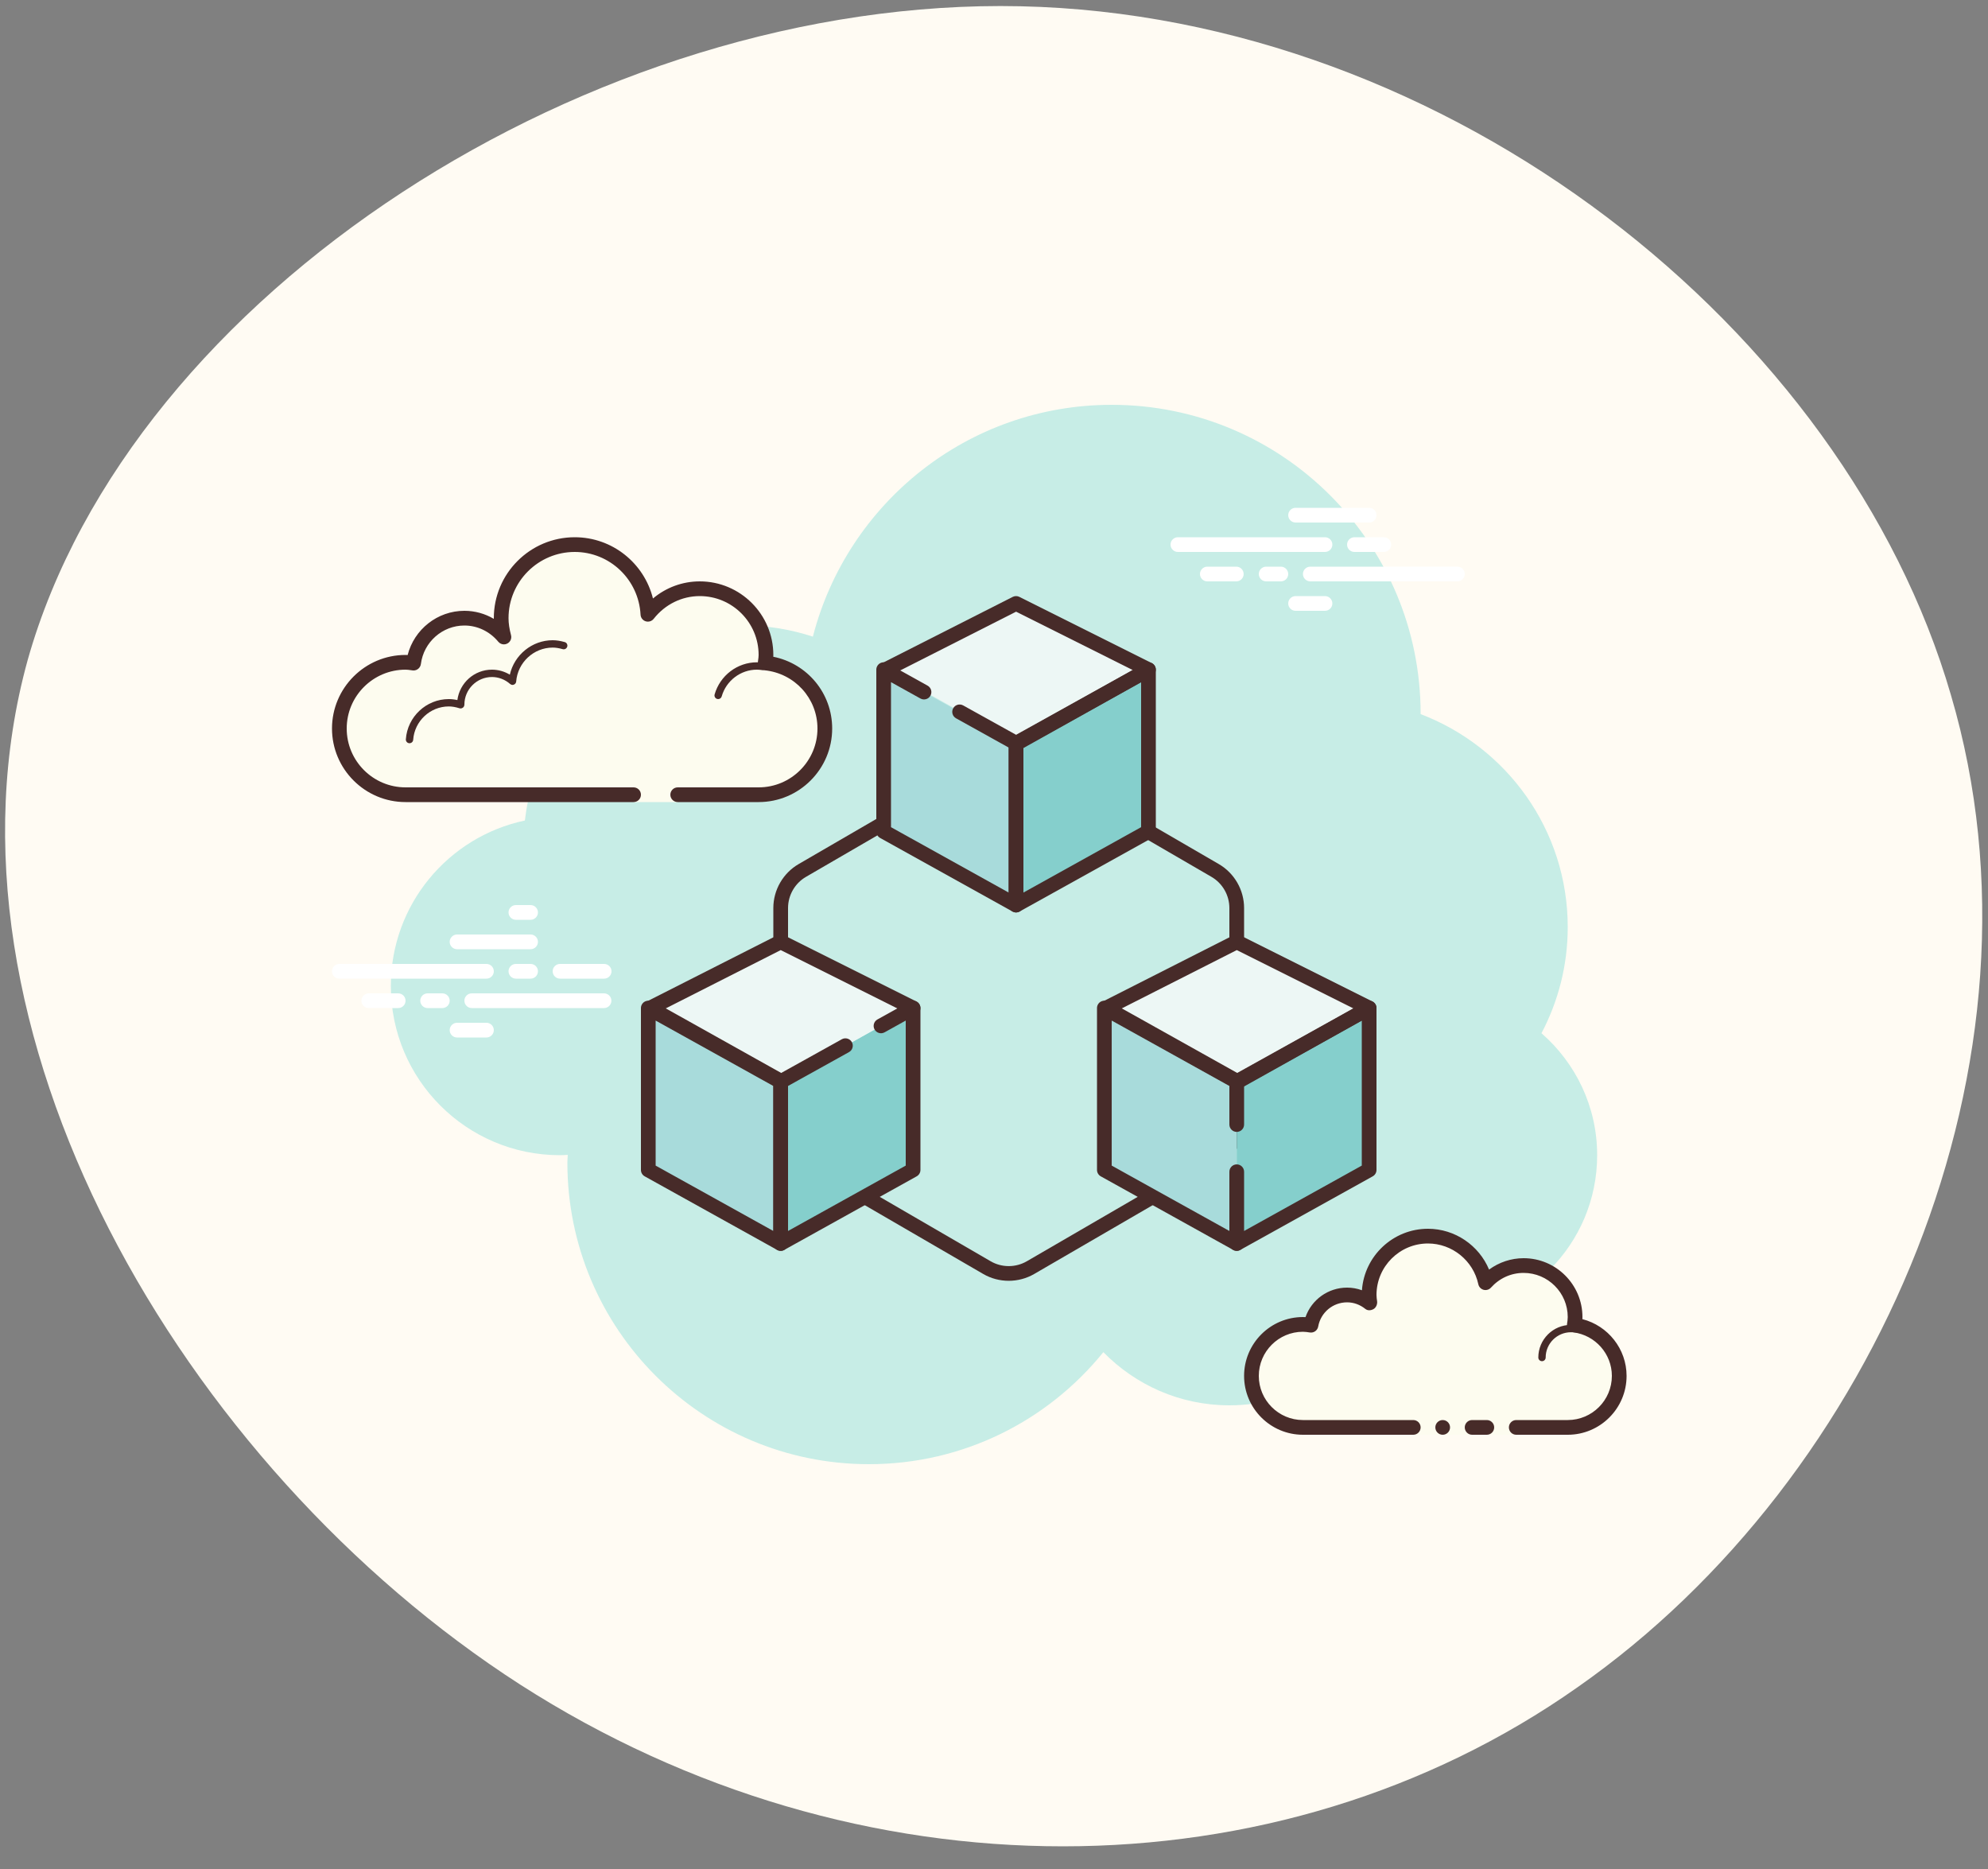 <svg width="100" height="94" viewBox="0 0 100 94" fill="none" xmlns="http://www.w3.org/2000/svg">
<rect x="0" y="0" width="100" height="94" fill="#808080" stroke="none"/>
<path d="M98.136 34.958C103.553 53.337 94.441 74.307 79.356 84.857C64.271 95.483 43.136 95.614 26.176 84.731C9.14 73.773 -3.723 51.727 1.389 33.207C6.578 14.762 29.817 -0.158 51.334 0.315C72.927 0.788 92.796 16.578 98.136 34.958Z" fill="#FFFBF3"/>
<path d="M77.539 51.965C78.379 50.371 78.86 48.558 78.86 46.63C78.86 41.73 75.782 37.56 71.459 35.916C71.459 35.911 71.46 35.906 71.46 35.9C71.46 27.317 64.503 20.36 55.92 20.36C48.68 20.36 42.614 25.319 40.889 32.02C39.796 31.661 38.632 31.46 37.42 31.46C31.728 31.46 27.043 35.747 26.402 41.267C22.551 42.081 19.66 45.497 19.66 49.59C19.66 54.29 23.47 58.1 28.17 58.1C28.301 58.1 28.431 58.091 28.559 58.084C28.556 58.213 28.54 58.34 28.54 58.47C28.54 66.848 35.332 73.64 43.71 73.64C48.474 73.64 52.72 71.441 55.501 68.006C57.113 69.652 59.354 70.68 61.84 70.68C65.281 70.68 68.259 68.719 69.733 65.857C70.511 66.105 71.34 66.24 72.2 66.24C76.696 66.24 80.34 62.596 80.34 58.1C80.34 55.65 79.252 53.458 77.539 51.965Z" fill="#C7EDE6"/>
<path d="M31.87 39.97V40.34H34.09V39.97C34.09 39.97 37.229 39.97 38.16 39.97C39.999 39.97 41.49 38.479 41.49 36.64C41.49 34.913 40.172 33.51 38.49 33.343C38.506 33.209 38.53 33.078 38.53 32.94C38.53 31.101 37.039 29.61 35.2 29.61C34.136 29.61 33.2 30.117 32.59 30.895C32.487 28.944 30.887 27.39 28.91 27.39C26.867 27.39 25.21 29.047 25.21 31.09C25.21 31.42 25.267 31.734 25.349 32.039C24.874 31.464 24.164 31.09 23.36 31.09C22.042 31.09 20.967 32.078 20.804 33.351C20.67 33.334 20.539 33.31 20.4 33.31C18.561 33.31 17.07 34.801 17.07 36.64C17.07 38.479 18.561 39.97 20.4 39.97C22.239 39.97 27.43 39.97 27.43 39.97H31.87Z" fill="#FDFCEF"/>
<path d="M28.91 27.02C26.666 27.02 24.84 28.846 24.84 31.09C24.84 31.102 24.84 31.113 24.84 31.125C24.395 30.862 23.886 30.72 23.36 30.72C22.005 30.72 20.836 31.653 20.505 32.944C20.471 32.941 20.436 32.94 20.4 32.94C18.36 32.94 16.7 34.6 16.7 36.64C16.7 38.68 18.36 40.34 20.4 40.34H31.87C32.074 40.34 32.24 40.174 32.24 39.97C32.24 39.766 32.074 39.6 31.87 39.6H20.4C18.768 39.6 17.44 38.273 17.44 36.64C17.44 35.008 18.768 33.68 20.4 33.68C20.487 33.68 20.57 33.693 20.654 33.704L20.758 33.718C20.774 33.72 20.789 33.721 20.804 33.721C20.986 33.721 21.146 33.584 21.171 33.397C21.312 32.292 22.253 31.46 23.36 31.46C24.015 31.46 24.635 31.757 25.063 32.274C25.136 32.361 25.241 32.409 25.349 32.409C25.406 32.409 25.464 32.395 25.517 32.367C25.672 32.288 25.75 32.111 25.705 31.943C25.62 31.621 25.58 31.351 25.58 31.09C25.58 29.254 27.074 27.76 28.91 27.76C30.672 27.76 32.127 29.145 32.221 30.915C32.229 31.069 32.332 31.201 32.479 31.248C32.516 31.259 32.554 31.265 32.592 31.265C32.703 31.265 32.811 31.214 32.882 31.123C33.452 30.397 34.297 29.98 35.2 29.98C36.833 29.98 38.16 31.308 38.16 32.94C38.16 33.027 38.148 33.11 38.136 33.194L38.123 33.298C38.111 33.397 38.139 33.496 38.201 33.574C38.263 33.652 38.354 33.702 38.453 33.711C39.974 33.863 41.12 35.122 41.12 36.64C41.12 38.273 39.793 39.6 38.16 39.6H34.09C33.886 39.6 33.72 39.766 33.72 39.97C33.72 40.174 33.886 40.34 34.09 40.34H38.16C40.2 40.34 41.86 38.68 41.86 36.64C41.86 34.866 40.61 33.374 38.898 33.031C38.9 33.001 38.9 32.97 38.9 32.94C38.9 30.9 37.24 29.24 35.2 29.24C34.33 29.24 33.503 29.548 32.845 30.101C32.402 28.322 30.801 27.02 28.91 27.02Z" fill="#472B29"/>
<path d="M27.8 32.2C26.762 32.2 25.87 32.939 25.645 33.932C25.373 33.768 25.063 33.68 24.748 33.68C23.858 33.68 23.121 34.344 23.007 35.21C22.857 35.176 22.714 35.16 22.574 35.16C21.442 35.16 20.494 36.048 20.415 37.182C20.408 37.284 20.485 37.373 20.586 37.38C20.591 37.38 20.595 37.38 20.599 37.38C20.696 37.38 20.777 37.305 20.784 37.208C20.85 36.268 21.636 35.53 22.574 35.53C22.743 35.53 22.922 35.561 23.12 35.624C23.136 35.629 23.153 35.631 23.169 35.631C23.21 35.631 23.251 35.617 23.285 35.591C23.332 35.557 23.36 35.497 23.36 35.438C23.36 34.672 23.983 34.05 24.748 34.05C25.079 34.05 25.403 34.174 25.659 34.4C25.694 34.43 25.737 34.447 25.781 34.447C25.805 34.447 25.828 34.442 25.85 34.432C25.915 34.407 25.959 34.346 25.965 34.276C26.041 33.319 26.847 32.57 27.8 32.57C27.954 32.57 28.115 32.595 28.305 32.649C28.322 32.654 28.34 32.657 28.357 32.657C28.438 32.657 28.51 32.602 28.534 32.522C28.562 32.423 28.505 32.321 28.407 32.293C28.183 32.23 27.99 32.2 27.8 32.2Z" fill="#472B29"/>
<path d="M38.073 33.31C37.092 33.31 36.218 33.974 35.947 34.925C35.919 35.023 35.975 35.125 36.074 35.153C36.092 35.158 36.109 35.16 36.125 35.16C36.206 35.16 36.28 35.107 36.303 35.025C36.528 34.233 37.256 33.68 38.073 33.68C38.16 33.68 38.244 33.69 38.327 33.702C38.335 33.703 38.343 33.704 38.352 33.704C38.442 33.704 38.522 33.636 38.534 33.543C38.548 33.442 38.477 33.349 38.376 33.335C38.277 33.322 38.176 33.31 38.073 33.31Z" fill="#472B29"/>
<path d="M24.47 49.22H17.07C16.866 49.22 16.7 49.054 16.7 48.85C16.7 48.646 16.866 48.48 17.07 48.48H24.47C24.674 48.48 24.84 48.646 24.84 48.85C24.84 49.054 24.675 49.22 24.47 49.22Z" fill="white"/>
<path d="M26.69 49.22H25.95C25.746 49.22 25.58 49.054 25.58 48.85C25.58 48.646 25.746 48.48 25.95 48.48H26.69C26.894 48.48 27.06 48.646 27.06 48.85C27.06 49.054 26.895 49.22 26.69 49.22Z" fill="white"/>
<path d="M30.384 50.7H23.73C23.526 50.7 23.36 50.534 23.36 50.33C23.36 50.126 23.526 49.96 23.73 49.96H30.384C30.588 49.96 30.754 50.126 30.754 50.33C30.754 50.534 30.588 50.7 30.384 50.7Z" fill="white"/>
<path d="M22.25 50.7H21.51C21.305 50.7 21.14 50.534 21.14 50.33C21.14 50.126 21.305 49.96 21.51 49.96H22.25C22.454 49.96 22.62 50.126 22.62 50.33C22.62 50.534 22.455 50.7 22.25 50.7Z" fill="white"/>
<path d="M20.03 50.7H18.55C18.345 50.7 18.18 50.534 18.18 50.33C18.18 50.126 18.345 49.96 18.55 49.96H20.03C20.234 49.96 20.4 50.126 20.4 50.33C20.4 50.534 20.235 50.7 20.03 50.7Z" fill="white"/>
<path d="M24.47 52.18H22.99C22.786 52.18 22.62 52.014 22.62 51.81C22.62 51.606 22.786 51.44 22.99 51.44H24.47C24.674 51.44 24.84 51.606 24.84 51.81C24.84 52.014 24.674 52.18 24.47 52.18Z" fill="white"/>
<path d="M26.69 45.52C26.559 45.52 26.081 45.52 25.95 45.52C25.746 45.52 25.58 45.686 25.58 45.89C25.58 46.094 25.746 46.26 25.95 46.26C26.081 46.26 26.559 46.26 26.69 46.26C26.894 46.26 27.06 46.094 27.06 45.89C27.06 45.686 26.894 45.52 26.69 45.52Z" fill="white"/>
<path d="M26.69 47C26.559 47 23.121 47 22.99 47C22.786 47 22.62 47.166 22.62 47.37C22.62 47.574 22.786 47.74 22.99 47.74C23.121 47.74 26.559 47.74 26.69 47.74C26.894 47.74 27.06 47.574 27.06 47.37C27.06 47.166 26.894 47 26.69 47Z" fill="white"/>
<path d="M30.39 48.48C30.259 48.48 28.301 48.48 28.17 48.48C27.966 48.48 27.8 48.646 27.8 48.85C27.8 49.054 27.966 49.22 28.17 49.22C28.301 49.22 30.259 49.22 30.39 49.22C30.594 49.22 30.76 49.054 30.76 48.85C30.76 48.646 30.594 48.48 30.39 48.48Z" fill="white"/>
<path d="M66.65 27.76H59.25C59.046 27.76 58.88 27.594 58.88 27.39C58.88 27.186 59.046 27.02 59.25 27.02H66.65C66.854 27.02 67.02 27.186 67.02 27.39C67.02 27.594 66.854 27.76 66.65 27.76Z" fill="white"/>
<path d="M69.61 27.76H68.13C67.925 27.76 67.76 27.594 67.76 27.39C67.76 27.186 67.925 27.02 68.13 27.02H69.61C69.814 27.02 69.98 27.186 69.98 27.39C69.98 27.594 69.814 27.76 69.61 27.76Z" fill="white"/>
<path d="M73.31 29.24H65.91C65.706 29.24 65.54 29.074 65.54 28.87C65.54 28.666 65.706 28.5 65.91 28.5H73.31C73.514 28.5 73.68 28.666 73.68 28.87C73.68 29.074 73.515 29.24 73.31 29.24Z" fill="white"/>
<path d="M64.43 29.24H63.69C63.486 29.24 63.32 29.074 63.32 28.87C63.32 28.666 63.486 28.5 63.69 28.5H64.43C64.635 28.5 64.8 28.666 64.8 28.87C64.8 29.074 64.635 29.24 64.43 29.24Z" fill="white"/>
<path d="M62.188 29.24H60.73C60.526 29.24 60.36 29.074 60.36 28.87C60.36 28.666 60.526 28.5 60.73 28.5H62.188C62.392 28.5 62.558 28.666 62.558 28.87C62.558 29.074 62.392 29.24 62.188 29.24Z" fill="white"/>
<path d="M68.87 26.28H65.17C64.966 26.28 64.8 26.114 64.8 25.91C64.8 25.706 64.966 25.54 65.17 25.54H68.87C69.074 25.54 69.24 25.706 69.24 25.91C69.24 26.114 69.075 26.28 68.87 26.28Z" fill="white"/>
<path d="M66.65 30.72H65.17C64.966 30.72 64.8 30.554 64.8 30.35C64.8 30.146 64.966 29.98 65.17 29.98H66.65C66.854 29.98 67.02 30.146 67.02 30.35C67.02 30.554 66.854 30.72 66.65 30.72Z" fill="white"/>
<path d="M76.27 71.79C76.27 71.79 77.43 71.79 78.86 71.79C80.291 71.79 81.45 70.63 81.45 69.2C81.45 67.882 80.462 66.807 79.189 66.643C79.21 66.511 79.23 66.378 79.23 66.24C79.23 64.81 78.071 63.65 76.64 63.65C75.876 63.65 75.197 63.987 74.724 64.512C74.439 63.174 73.253 62.17 71.83 62.17C70.195 62.17 68.87 63.495 68.87 65.13C68.87 65.271 68.892 65.407 68.912 65.543C68.595 65.288 68.198 65.13 67.76 65.13C66.852 65.13 66.099 65.786 65.944 66.651C65.811 66.63 65.679 66.61 65.54 66.61C64.11 66.61 62.95 67.77 62.95 69.2C62.95 70.63 64.11 71.79 65.54 71.79C66.971 71.79 71.09 71.79 71.09 71.79V72.16H76.27V71.79Z" fill="#FDFCEF"/>
<path d="M77.565 68.46C77.463 68.46 77.38 68.377 77.38 68.275C77.38 67.37 78.116 66.634 79.021 66.634C79.046 66.64 79.567 66.633 79.942 66.734C80.04 66.761 80.099 66.862 80.072 66.961C80.045 67.06 79.944 67.118 79.846 67.091C79.517 67.002 79.032 67.002 79.022 67.004C78.32 67.004 77.75 67.574 77.75 68.275C77.75 68.377 77.667 68.46 77.565 68.46Z" fill="#472B29"/>
<path d="M72.57 72.16C72.775 72.16 72.94 71.994 72.94 71.79C72.94 71.586 72.775 71.42 72.57 71.42C72.366 71.42 72.2 71.586 72.2 71.79C72.2 71.994 72.366 72.16 72.57 72.16Z" fill="#472B29"/>
<path d="M78.86 72.16H76.27C76.066 72.16 75.9 71.994 75.9 71.79C75.9 71.586 76.066 71.42 76.27 71.42H78.86C80.084 71.42 81.08 70.424 81.08 69.2C81.08 68.093 80.248 67.152 79.143 67.01C79.044 66.997 78.954 66.945 78.894 66.865C78.834 66.785 78.809 66.685 78.825 66.586C78.842 66.472 78.86 66.358 78.86 66.24C78.86 65.016 77.864 64.02 76.64 64.02C76.011 64.02 75.428 64.283 74.998 64.76C74.906 64.863 74.76 64.906 74.628 64.87C74.493 64.833 74.391 64.725 74.362 64.589C74.109 63.402 73.044 62.54 71.83 62.54C70.402 62.54 69.24 63.702 69.24 65.13C69.24 65.236 69.256 65.337 69.27 65.439C69.292 65.59 69.224 65.763 69.091 65.839C68.959 65.914 68.798 65.926 68.68 65.832C68.41 65.615 68.092 65.5 67.76 65.5C67.045 65.5 66.434 66.011 66.308 66.716C66.272 66.914 66.088 67.047 65.886 67.016C65.772 66.999 65.659 66.98 65.54 66.98C64.316 66.98 63.32 67.976 63.32 69.2C63.32 70.424 64.316 71.42 65.54 71.42H71.09C71.294 71.42 71.46 71.586 71.46 71.79C71.46 71.994 71.294 72.16 71.09 72.16H65.54C63.908 72.16 62.58 70.832 62.58 69.2C62.58 67.567 63.908 66.24 65.54 66.24C65.584 66.24 65.626 66.242 65.669 66.244C65.975 65.367 66.806 64.76 67.76 64.76C68.018 64.76 68.27 64.805 68.508 64.893C68.63 63.167 70.073 61.8 71.83 61.8C73.185 61.8 74.395 62.634 74.903 63.853C75.406 63.484 76.015 63.28 76.64 63.28C78.272 63.28 79.6 64.608 79.6 66.24C79.6 66.275 79.599 66.31 79.597 66.345C80.887 66.677 81.82 67.845 81.82 69.2C81.82 70.832 80.493 72.16 78.86 72.16Z" fill="#472B29"/>
<path d="M74.79 71.42C74.672 71.42 74.167 71.42 74.05 71.42C73.845 71.42 73.68 71.586 73.68 71.79C73.68 71.994 73.845 72.16 74.05 72.16C74.167 72.16 74.672 72.16 74.79 72.16C74.994 72.16 75.16 71.994 75.16 71.79C75.16 71.586 74.994 71.42 74.79 71.42Z" fill="#472B29"/>
<path d="M50.74 64.417C50.296 64.417 49.853 64.303 49.457 64.073L40.173 58.682C39.388 58.226 38.9 57.379 38.9 56.471V45.669C38.9 44.761 39.388 43.914 40.173 43.458L49.457 38.068C50.249 37.608 51.232 37.608 52.024 38.068L61.308 43.458C62.093 43.914 62.58 44.761 62.58 45.669V56.471C62.58 57.379 62.093 58.226 61.308 58.682L52.024 64.073C51.628 64.303 51.184 64.417 50.74 64.417ZM50.74 38.463C50.425 38.463 50.109 38.544 49.829 38.708L40.545 44.099C39.987 44.422 39.64 45.023 39.64 45.669V56.471C39.64 57.116 39.987 57.718 40.545 58.042L49.829 63.433C50.391 63.76 51.09 63.76 51.653 63.433L60.937 58.042C61.494 57.718 61.84 57.117 61.84 56.471V45.669C61.84 45.024 61.494 44.422 60.936 44.099L51.652 38.708C51.372 38.544 51.056 38.463 50.74 38.463Z" fill="#472B29"/>
<path d="M39.27 62.54L32.61 58.84V50.7L39.27 54.4V62.54Z" fill="#A8DBDB"/>
<path d="M39.27 62.54L45.931 58.84V50.7L39.27 54.4V62.54Z" fill="#85CFCC"/>
<path d="M32.703 50.7L39.317 54.4L45.931 50.7L39.271 47.37L32.703 50.7Z" fill="#EDF7F5"/>
<path d="M62.21 62.54L55.55 58.84V50.7L62.21 54.4V62.54Z" fill="#A8DBDB"/>
<path d="M62.21 62.54L68.87 58.84V50.7L62.21 54.4" fill="#85CFCC"/>
<path d="M55.643 50.7L62.257 54.4L68.87 50.7L62.21 47.37L55.643 50.7Z" fill="#EDF7F5"/>
<path d="M62.211 62.91C62.149 62.91 62.088 62.895 62.031 62.863L55.371 59.163C55.254 59.098 55.181 58.975 55.181 58.84V50.7C55.181 50.569 55.25 50.448 55.363 50.381C55.475 50.315 55.615 50.313 55.73 50.377L62.391 54.077C62.569 54.176 62.633 54.401 62.534 54.58C62.433 54.76 62.208 54.822 62.03 54.723L55.921 51.329V58.623L62.391 62.217C62.569 62.316 62.633 62.541 62.534 62.72C62.467 62.841 62.34 62.91 62.211 62.91Z" fill="#472B29"/>
<path d="M62.21 62.91C62.145 62.91 62.08 62.893 62.022 62.859C61.909 62.792 61.84 62.671 61.84 62.54V58.932C61.84 58.728 62.006 58.562 62.21 58.562C62.414 58.562 62.58 58.728 62.58 58.932V61.911L68.5 58.623V51.329L62.58 54.618V56.558C62.58 56.762 62.414 56.928 62.21 56.928C62.006 56.928 61.84 56.762 61.84 56.558V54.4C61.84 54.265 61.913 54.142 62.03 54.077L68.69 50.377C68.805 50.313 68.945 50.315 69.058 50.381C69.17 50.448 69.24 50.569 69.24 50.7V58.84C69.24 58.975 69.167 59.098 69.05 59.163L62.39 62.863C62.333 62.895 62.272 62.91 62.21 62.91Z" fill="#472B29"/>
<path d="M62.257 54.77C62.194 54.77 62.132 54.755 62.076 54.723L55.462 51.023C55.343 50.956 55.27 50.829 55.273 50.692C55.276 50.555 55.353 50.431 55.475 50.369L62.042 47.039C62.147 46.986 62.271 46.986 62.375 47.038L69.035 50.368C69.158 50.43 69.236 50.553 69.239 50.691C69.242 50.828 69.169 50.956 69.05 51.023L62.436 54.723C62.38 54.755 62.318 54.77 62.257 54.77ZM56.429 50.716L62.257 53.976L68.08 50.718L62.212 47.784L56.429 50.716Z" fill="#472B29"/>
<path d="M51.11 45.52L44.45 41.82V33.68L51.11 37.38V45.52Z" fill="#A8DBDB"/>
<path d="M51.11 45.52L57.77 41.82V33.68L51.11 37.38V45.52Z" fill="#85CFCC"/>
<path d="M44.543 33.68L51.157 37.38L57.77 33.68L51.111 30.35L44.543 33.68Z" fill="#EDF7F5"/>
<path d="M39.27 62.91C39.208 62.91 39.147 62.895 39.09 62.863L32.43 59.163C32.313 59.098 32.24 58.975 32.24 58.84V50.7C32.24 50.569 32.31 50.448 32.422 50.381C32.535 50.315 32.675 50.313 32.79 50.377L39.45 54.077C39.567 54.142 39.64 54.265 39.64 54.4V62.54C39.64 62.671 39.571 62.792 39.458 62.859C39.401 62.893 39.335 62.91 39.27 62.91ZM32.98 58.623L38.9 61.911V54.618L32.98 51.329V58.623Z" fill="#472B29"/>
<path d="M39.27 62.91C39.205 62.91 39.14 62.893 39.082 62.859C38.97 62.792 38.9 62.671 38.9 62.54V54.4C38.9 54.265 38.974 54.142 39.091 54.077L42.346 52.268C42.523 52.17 42.749 52.233 42.85 52.412C42.949 52.59 42.885 52.816 42.706 52.915L39.64 54.618V61.911L45.56 58.623V51.329L44.496 51.92C44.32 52.019 44.093 51.956 43.992 51.777C43.893 51.598 43.958 51.373 44.136 51.273L45.75 50.377C45.864 50.313 46.005 50.315 46.118 50.381C46.23 50.448 46.3 50.569 46.3 50.7V58.84C46.3 58.975 46.227 59.098 46.11 59.163L39.45 62.863C39.394 62.895 39.333 62.91 39.27 62.91Z" fill="#472B29"/>
<path d="M39.317 54.77C39.256 54.77 39.194 54.755 39.137 54.723L32.523 51.023C32.403 50.956 32.33 50.829 32.333 50.692C32.336 50.555 32.414 50.431 32.535 50.369L39.103 47.039C39.208 46.986 39.331 46.986 39.436 47.038L46.096 50.368C46.278 50.459 46.352 50.682 46.261 50.865C46.17 51.048 45.949 51.122 45.765 51.031L39.272 47.784L33.49 50.716L39.498 54.077C39.676 54.177 39.74 54.402 39.64 54.581C39.572 54.702 39.446 54.77 39.317 54.77Z" fill="#472B29"/>
<path d="M51.11 45.89C51.048 45.89 50.986 45.874 50.93 45.843L44.27 42.143C44.153 42.078 44.08 41.955 44.08 41.82V33.68C44.08 33.549 44.15 33.428 44.262 33.361C44.375 33.294 44.514 33.293 44.63 33.357L46.66 34.484C46.838 34.584 46.902 34.809 46.803 34.988C46.703 35.167 46.478 35.23 46.299 35.131L44.819 34.309V41.602L50.739 44.891V37.598L48.09 36.126C47.912 36.027 47.847 35.802 47.947 35.623C48.047 35.443 48.271 35.38 48.45 35.479L51.29 37.056C51.407 37.122 51.48 37.245 51.48 37.38V45.52C51.48 45.651 51.41 45.772 51.298 45.839C51.24 45.873 51.175 45.89 51.11 45.89Z" fill="#472B29"/>
<path d="M51.11 45.89C51.045 45.89 50.98 45.873 50.922 45.839C50.81 45.772 50.74 45.651 50.74 45.52V37.38C50.74 37.245 50.813 37.122 50.93 37.057L57.59 33.357C57.706 33.293 57.846 33.294 57.958 33.361C58.071 33.428 58.14 33.549 58.14 33.68V41.82C58.14 41.955 58.067 42.078 57.95 42.143L51.29 45.843C51.234 45.874 51.172 45.89 51.11 45.89ZM51.48 37.598V44.891L57.4 41.602V34.309L51.48 37.598Z" fill="#472B29"/>
<path d="M51.157 37.75C51.027 37.75 50.901 37.682 50.833 37.561C50.733 37.382 50.797 37.157 50.975 37.057L56.979 33.699L51.111 30.764L44.71 34.01C44.526 34.102 44.305 34.03 44.212 33.847C44.119 33.665 44.193 33.443 44.375 33.35L50.942 30.02C51.047 29.967 51.171 29.967 51.275 30.019L57.935 33.349C58.058 33.411 58.136 33.534 58.139 33.672C58.142 33.809 58.069 33.937 57.95 34.003L51.336 37.703C51.28 37.735 51.218 37.75 51.157 37.75Z" fill="#472B29"/>
</svg>
